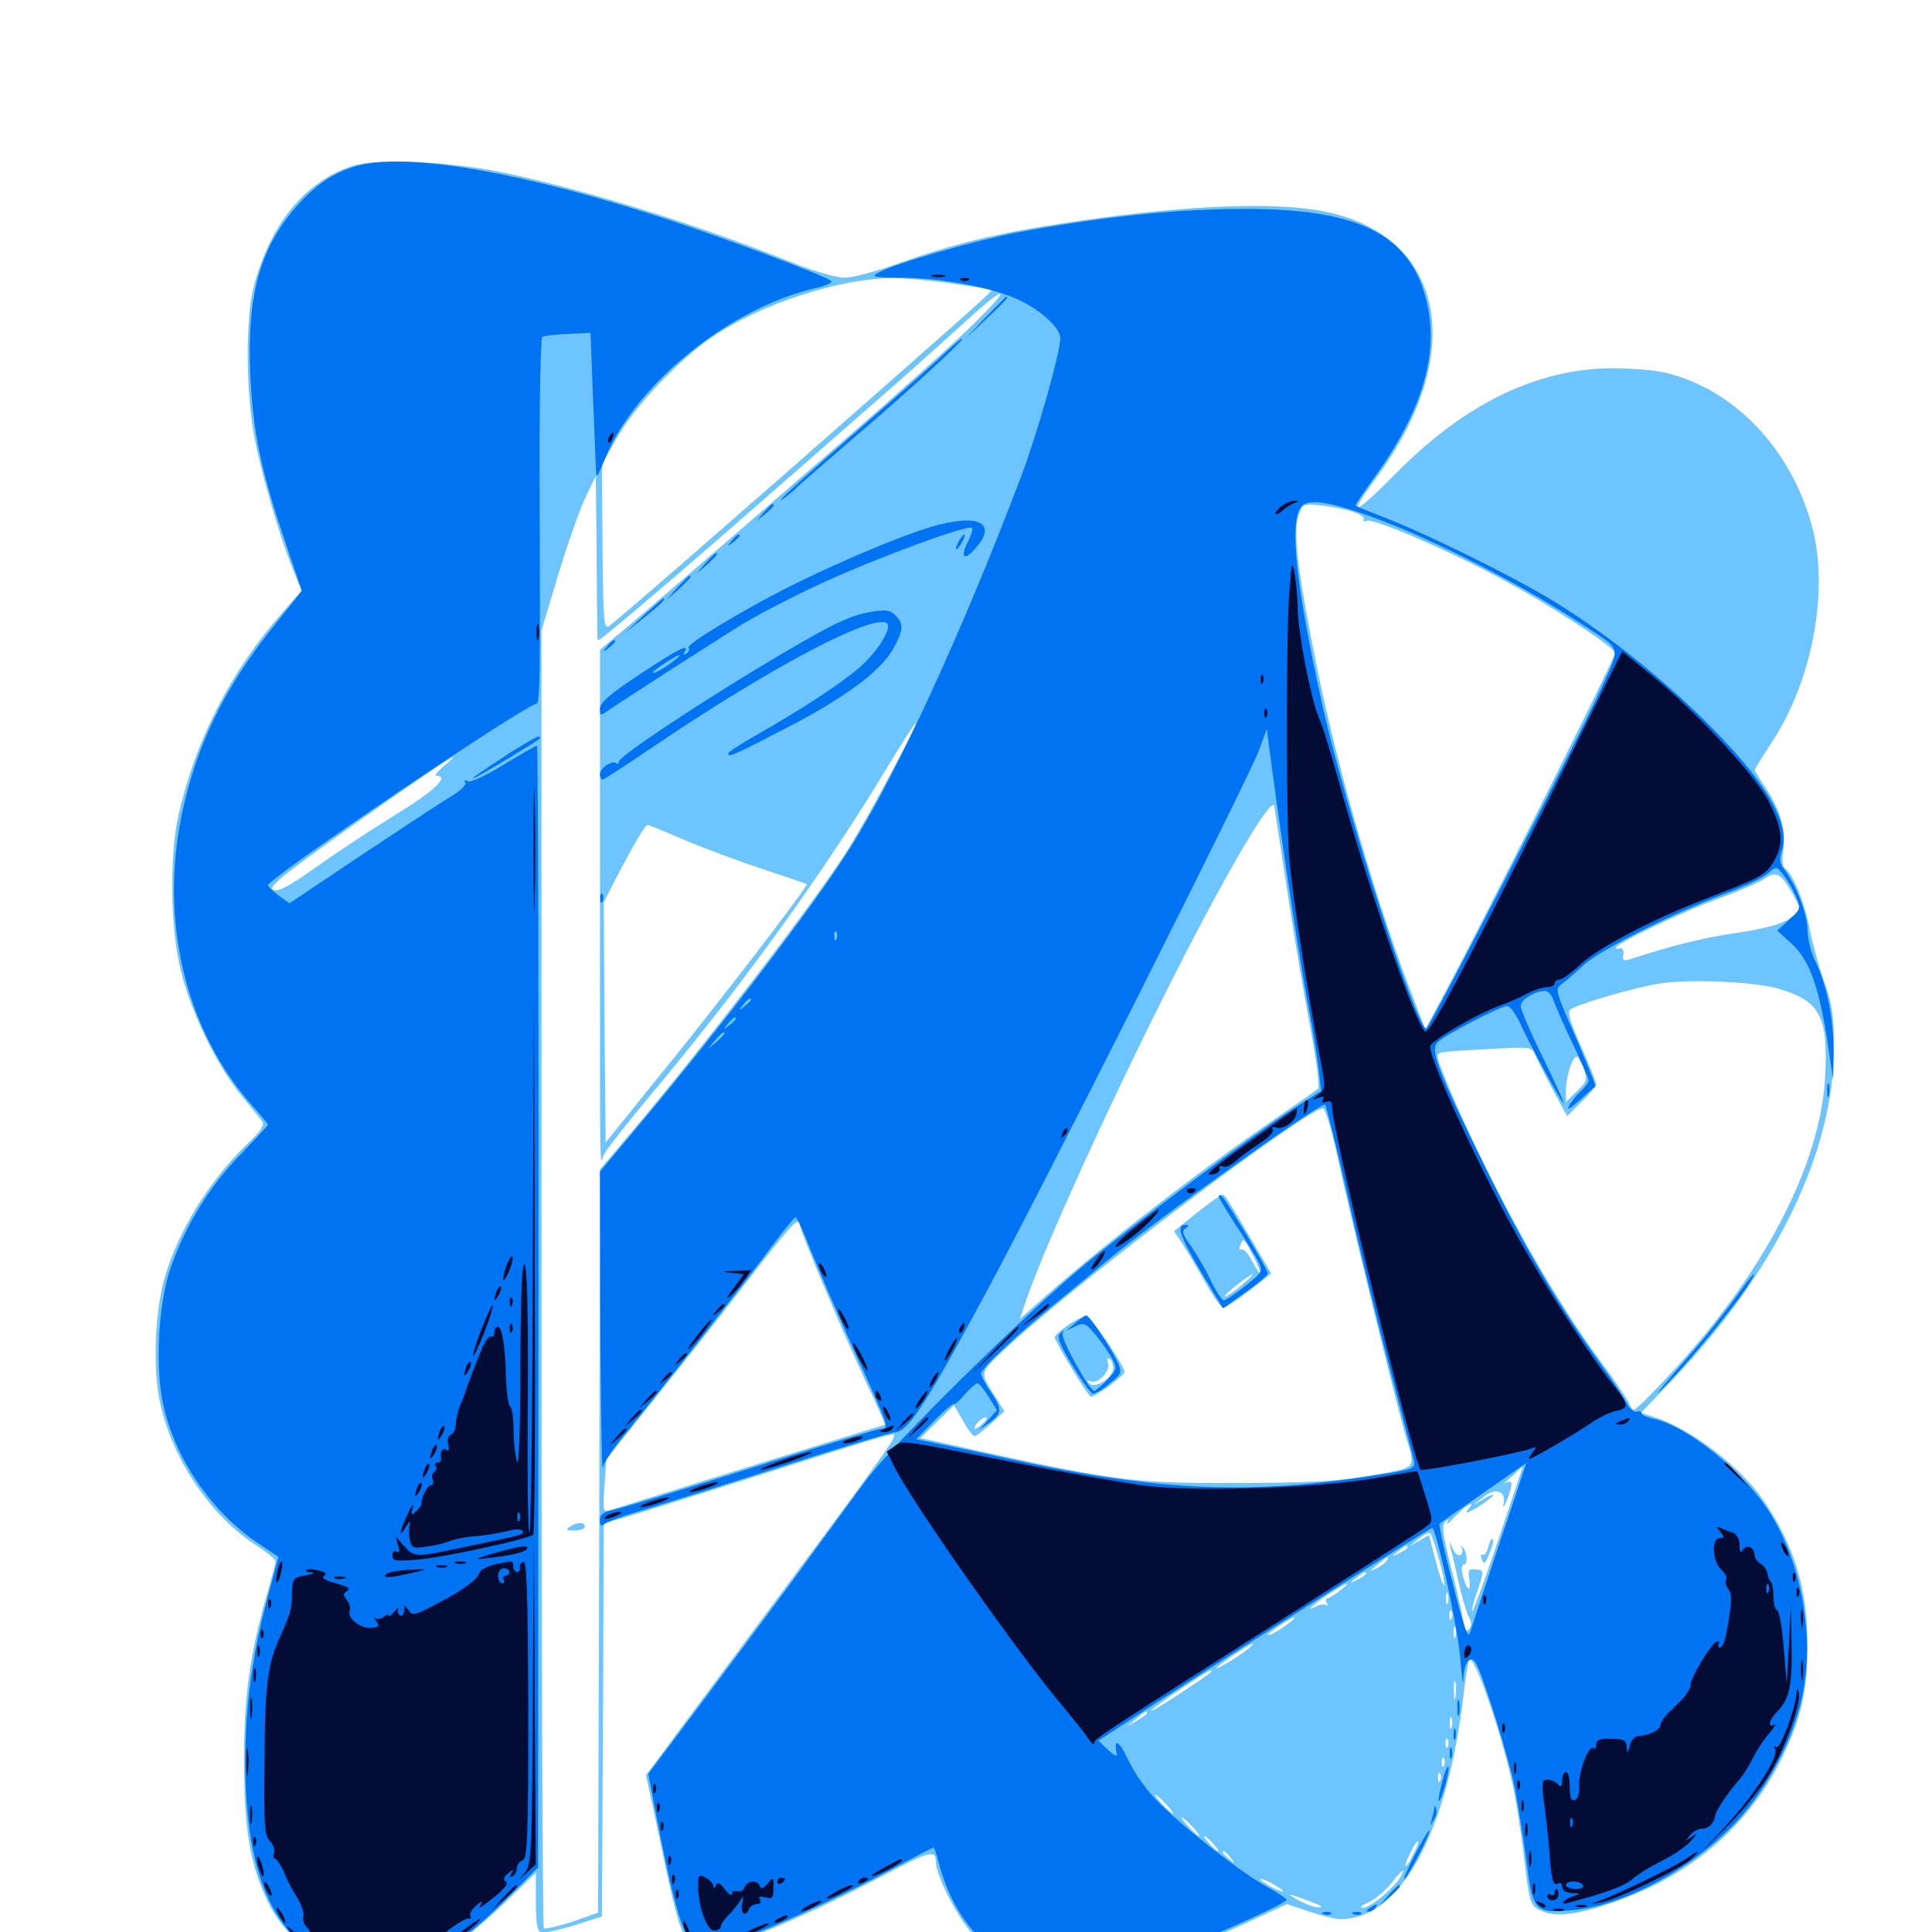 <svg xmlns="http://www.w3.org/2000/svg" viewBox="0 -1000 1000 1000">
	<path fill="#6dc4ff" d="M182.227 -914.062C158.008 -906.055 140.039 -884.375 131.445 -851.953C127.148 -835.938 127.148 -799.023 131.445 -775C134.766 -756.445 144.727 -722.07 151.953 -704.492L156.055 -694.336L146.289 -683.008C119.336 -652.539 101.172 -616.797 92.383 -578.125C87.695 -557.031 88.086 -519.727 93.555 -497.852C98.633 -476.562 111.914 -449.219 124.414 -433.594C129.688 -427.344 134.57 -420.898 135.742 -419.531C137.109 -417.773 134.961 -414.453 127.734 -407.617C108.008 -388.672 91.602 -361.719 84.961 -337.695C80.078 -319.531 79.102 -291.602 82.812 -274.219C89.062 -244.922 108.984 -215.234 132.812 -200C138.281 -196.484 142.578 -192.969 142.578 -191.797C142.578 -190.82 140.43 -182.422 137.695 -173.047C129.102 -142.383 126.172 -121.484 126.367 -86.719C126.367 -52.539 129.688 -33.984 138.867 -15.234C144.922 -2.734 157.227 10.156 168.555 15.82C197.266 29.883 223.438 21.094 260.742 -14.648L277.344 -30.664V-15.625C277.344 -5.469 278.125 -0.391 279.883 0.195C281.055 0.781 288.867 -0.977 296.875 -3.32L311.523 -8.008L312.109 -109.766L312.5 -211.523L322.852 -214.453C328.32 -216.016 355.469 -224.609 382.812 -233.203C451.758 -255.273 461.719 -258.203 462.695 -257.422C464.258 -256.055 454.688 -242.969 376.758 -138.281L334.375 -81.25L335.938 -73.828C336.914 -69.531 340.43 -53.125 343.75 -37.109C350.586 -4.297 354.297 6.25 359.375 8.984C366.602 12.891 410.156 -4.297 457.227 -29.297C480.078 -41.406 484.375 -42.773 484.375 -36.914C484.375 -29.102 495.508 -7.422 504.297 2.148C520.312 19.727 540.234 26.562 564.453 22.852C584.375 19.727 612.5 10.156 641.211 -2.93L666.211 -14.453L677.734 -10.547C684.18 -8.398 691.406 -6.641 693.75 -6.641C725 -6.641 749.414 -51.758 757.617 -123.633C758.594 -132.422 759.961 -140.234 760.547 -140.82C763.477 -143.75 779.297 -96.289 783.984 -71.094C785.742 -61.914 787.891 -46.68 789.062 -36.914C791.797 -14.062 791.992 -13.281 798.828 -10.547C806.445 -7.422 818.75 -9.375 838.477 -16.602C877.148 -30.664 906.445 -56.641 923.047 -91.602C932.422 -111.133 935.547 -125.586 935.547 -148.242C935.547 -178.125 928.711 -200.195 912.5 -223.828C900.781 -240.82 875.586 -260.156 856.641 -266.406L849.414 -268.75L865.82 -285.938C919.141 -341.992 949.219 -403.906 949.219 -457.617C949.219 -474.805 948.242 -480.664 944.141 -491.992C941.406 -499.609 938.086 -511.914 936.523 -519.727C933.984 -533.398 927.734 -548.047 923.828 -550.586C922.461 -551.367 922.266 -555.078 923.047 -560.352C924.414 -570.508 921.68 -580.469 913.867 -592.188C910.742 -596.875 908.203 -600.977 908.203 -601.367C908.203 -601.758 912.5 -608.789 917.578 -616.602C937.5 -647.07 946.289 -691.992 938.672 -724.414C928.711 -766.016 898.242 -798.828 861.328 -807.227C856.445 -808.398 844.531 -809.375 834.961 -809.375C796.289 -809.375 758.984 -791.602 723.438 -755.859C699.805 -732.031 696.68 -731.445 713.086 -753.711C760.938 -819.336 746.875 -880.664 681.641 -891.211C654.492 -895.703 606.641 -893.164 549.805 -884.375C515.039 -879.102 492.969 -873.633 463.867 -863.281C453.125 -859.375 441.016 -856.25 437.109 -856.25C433.008 -856.25 420.703 -859.766 409.766 -864.258C360.742 -883.789 306.836 -900.586 263.086 -910.156C234.18 -916.406 195.117 -918.359 182.227 -914.062ZM492.188 -853.32C502.344 -851.758 511.719 -850.391 512.695 -850.391C514.844 -850.195 514.648 -850.195 459.57 -801.562C386.719 -737.305 317.969 -677.539 315.234 -675.977C312.305 -674.414 312.109 -677.734 311.719 -736.133L311.523 -759.57L319.141 -773.047C328.516 -789.844 351.953 -814.453 369.531 -826.172C394.727 -842.969 434.57 -855.859 461.914 -856.055C468.359 -856.055 482.031 -854.883 492.188 -853.32ZM501.172 -829.688C490.43 -819.336 463.281 -795.117 440.82 -775.586C388.477 -730.273 325.195 -675.586 316.797 -668.945L310.547 -663.672V-532.812C310.547 -384.375 310.352 -397.07 312.5 -402.148C313.281 -404.297 324.414 -418.359 336.914 -433.398C384.375 -490.039 427.148 -549.414 460.352 -604.688C467.383 -616.211 473.438 -625.781 474.023 -625.781C475.391 -625.781 450 -578.125 439.258 -560.938C423.633 -535.742 363.867 -457.617 324.414 -411.133L310.547 -394.727L310.156 -202.344L309.57 -9.961L296.094 -5.273C288.672 -2.93 282.031 -1.367 281.445 -1.953C280.859 -2.539 280.273 -153.906 280.273 -338.281V-673.633L288.477 -700.977C292.969 -716.016 299.219 -733.984 302.344 -741.016L308.398 -753.711L308.789 -713.672C308.984 -691.602 309.18 -672.461 309.18 -671.289C308.984 -669.922 309.375 -668.75 309.961 -668.75C310.547 -668.75 321.68 -677.93 334.961 -689.258C356.25 -707.227 381.055 -728.906 464.648 -802.148C475.781 -811.914 491.797 -826.367 500.391 -834.18C523.242 -855.078 523.828 -851.367 501.172 -829.688ZM700.781 -734.961C704.297 -733.789 706.445 -732.031 705.859 -731.055C705.273 -730.078 706.055 -729.883 707.617 -730.469C711.133 -731.641 746.875 -716.406 773.438 -702.344C801.172 -687.695 835.938 -665.039 835.938 -661.914C835.938 -659.18 766.211 -520.117 747.656 -485.742L737.695 -467.188L732.227 -481.641C713.281 -529.688 692.773 -600 681.836 -653.711C671.875 -702.344 669.141 -724.609 672.07 -733.203C674.414 -739.453 674.414 -739.453 684.57 -738.281C690.039 -737.695 697.461 -736.133 700.781 -734.961ZM229.492 -603.32C226.367 -600.586 224.609 -598.438 225.977 -598.438C233.008 -598.438 224.609 -590.43 205.078 -578.516C192.773 -570.898 174.219 -558.789 163.672 -551.172C149.219 -541.016 143.75 -538.086 141.406 -539.453C138.867 -540.82 145.312 -546.094 171.094 -564.648C223.242 -601.758 245.703 -616.602 229.492 -603.32ZM666.016 -540.82C669.141 -519.336 674.609 -487.305 677.93 -469.727C681.25 -452.148 683.203 -437.305 682.227 -436.523C681.445 -435.742 671.875 -429.102 661.133 -421.68C623.633 -396.094 572.266 -356.641 542.969 -330.664L527.93 -317.383L530.664 -325.586C540.43 -354.688 576.367 -433.203 608.203 -495.898C635.742 -550.195 658.398 -588.477 659.57 -582.812C659.766 -581.25 662.695 -562.305 666.016 -540.82ZM354.297 -565.234C364.453 -560.938 382.617 -554.102 394.727 -550.195C407.031 -546.094 417.383 -542.578 417.578 -542.383C418.75 -541.797 370.703 -479.102 340.82 -442.578L313.477 -408.594L312.891 -470.898L312.5 -533.008L319.531 -546.68C327.93 -562.891 333.984 -573.047 335.156 -573.047C335.742 -573.047 344.336 -569.531 354.297 -565.234ZM926.758 -539.258C929.492 -534.57 931.641 -530.273 931.641 -529.492C931.641 -528.906 929.102 -526.562 925.977 -524.414C922.266 -521.68 913.477 -519.336 899.219 -517.188C881.445 -514.648 865.234 -510.547 843.164 -503.32C840.43 -502.539 839.648 -503.125 840.234 -505.859C840.625 -508.008 839.844 -509.375 838.477 -509.18C826.953 -506.836 862.695 -524.805 889.648 -534.961C900.391 -538.867 910.742 -543.359 912.891 -544.922C919.141 -549.219 921.289 -548.242 926.758 -539.258ZM921.094 -488.086C941.992 -481.836 946.289 -473.828 944.727 -443.359C942.578 -397.07 912.5 -339.844 863.281 -287.5C854.492 -277.93 846.68 -270.312 845.703 -270.312C844.922 -270.312 843.75 -271.875 843.164 -273.828C842.383 -275.586 835.938 -285.352 828.516 -295.312C803.516 -329.102 774.023 -381.836 753.125 -429.688C748.242 -441.016 744.141 -451.172 744.141 -452.734C744.141 -455.664 743.164 -455.469 770.898 -457.031C791.211 -458.203 792.969 -458.008 794.336 -454.688C795.117 -452.539 799.219 -444.531 803.32 -436.719L811.133 -422.266L818.555 -429.688C822.852 -433.789 826.172 -437.891 826.172 -438.867C826.172 -439.844 822.656 -448.633 818.359 -458.398C812.305 -471.875 811.133 -476.367 812.891 -477.539C818.164 -480.859 847.656 -489.258 859.57 -491.016C876.367 -493.359 908.789 -491.797 921.094 -488.086ZM819.922 -446.289C821.68 -441.211 821.289 -440.039 816.211 -435.156L810.547 -429.688V-435.742C810.547 -443.164 814.258 -454.297 816.406 -452.93C817.188 -452.344 818.945 -449.414 819.922 -446.289ZM692.188 -401.758C698.633 -371.875 720.508 -282.031 727.148 -258.203C732.812 -238.477 735.156 -240.82 706.055 -235.742C691.406 -233.203 674.805 -232.422 638.672 -232.422C584.375 -232.227 576.367 -233.398 482.812 -254.297L476.367 -255.664L485.156 -264.258L493.75 -272.656L498.438 -264.648C500.781 -260.352 503.516 -256.641 504.492 -256.641C505.273 -256.641 508.984 -259.57 512.891 -263.086L519.922 -269.531L513.867 -279.102C507.031 -290.039 506.641 -289.258 523.438 -304.688C559.766 -338.086 676.172 -425.977 684.766 -426.367C685.742 -426.562 689.258 -415.43 692.188 -401.758ZM414.062 -365.82C414.062 -362.891 436.133 -310.547 448.828 -283.398C454.297 -271.875 458.398 -262.5 458.008 -262.5C457.617 -262.5 426.172 -252.734 388.281 -241.016C350.391 -229.102 317.578 -218.945 315.625 -218.359C312.109 -217.188 311.914 -218.164 312.891 -230.859L313.867 -244.727L343.945 -282.422C360.547 -303.125 382.227 -330.859 392.383 -344.141C409.961 -366.602 414.062 -370.898 414.062 -365.82ZM508.984 -263.477C507.422 -261.914 505.469 -260.547 504.688 -260.547C504.102 -260.547 504.492 -261.914 505.859 -263.477C507.227 -265.039 509.18 -266.406 510.156 -266.406C511.133 -266.406 510.742 -265.039 508.984 -263.477ZM775.586 -203.125C768.555 -182.227 762.305 -165.43 761.914 -165.82C761.523 -166.211 762.695 -170.703 764.453 -175.781C768.359 -187.5 768.359 -187.305 763.477 -187.695C760.156 -188.086 759.766 -187.109 760.547 -182.031C761.719 -175 758.789 -177.148 757.031 -184.961C756.25 -188.086 756.641 -190.234 757.812 -190.234C759.961 -190.234 759.375 -197.266 756.836 -199.414C756.055 -200.391 755.859 -200 756.641 -198.633C757.227 -197.461 757.031 -195.898 755.859 -195.117C754.688 -194.531 752.93 -195.898 751.953 -198.438C750 -202.93 750 -202.93 750.977 -198.047C751.758 -195.312 753.516 -187.5 755.078 -180.469C756.641 -173.438 758.984 -165.82 760.156 -163.281C761.914 -159.961 761.914 -158.398 760.156 -156.641C758.398 -154.883 757.812 -155.273 757.812 -158.203C757.812 -160.156 755.078 -172.656 751.758 -185.938C746.68 -205.469 746.094 -210.547 748.047 -212.305C750 -214.258 750.195 -214.062 749.023 -211.719C748.047 -210.156 750 -211.719 753.32 -215.234C759.375 -221.484 764.453 -224.023 759.57 -218.359C758.008 -216.406 759.57 -216.797 764.258 -219.531C768.164 -221.875 772.07 -224.805 772.656 -225.781C773.438 -226.953 771.484 -226.172 768.359 -224.414L762.695 -221.094L767.383 -224.805C773.828 -230.273 779.492 -228.516 778.32 -221.68C777.734 -218.75 778.516 -219.727 780.273 -224.219C783.398 -232.422 783.008 -234.766 778.711 -232.031C777.344 -231.055 778.906 -232.617 782.227 -235.547C785.352 -238.477 788.086 -241.016 788.281 -241.016C788.281 -241.016 782.617 -224.023 775.586 -203.125ZM744.922 -192.578C746.875 -185.742 748.047 -179.688 747.461 -179.297C747.07 -178.711 745.117 -184.57 743.164 -191.992L739.648 -205.469L734.57 -202.539L729.492 -199.609L734.375 -203.516C737.109 -205.859 739.844 -207.031 740.43 -206.25C741.016 -205.469 743.164 -199.219 744.922 -192.578ZM728.516 -199.023C728.516 -198.633 726.562 -197.266 724.219 -196.094C719.922 -193.945 719.922 -194.141 723.438 -196.875C727.539 -200.195 728.516 -200.586 728.516 -199.023ZM717.773 -192.188C717.188 -191.211 714.648 -189.258 712.305 -188.086C708.594 -186.328 708.594 -186.523 712.891 -190.039C718.359 -194.531 719.531 -195.117 717.773 -192.188ZM204.102 -188.672C203.516 -188.086 201.953 -188.672 200.586 -190.039C198.828 -191.992 199.023 -192.188 201.758 -191.016C203.711 -190.43 204.688 -189.258 204.102 -188.672ZM707.031 -185.352C707.031 -184.961 705.078 -183.594 702.734 -182.422C698.438 -180.273 698.438 -180.469 701.953 -183.203C706.055 -186.523 707.031 -186.914 707.031 -185.352ZM693.359 -176.562C690.625 -174.414 687.695 -172.656 686.914 -172.656C685.938 -172.656 685.938 -171.484 686.719 -170.312C687.5 -168.945 687.5 -168.359 686.523 -169.141C685.742 -169.922 683.203 -169.531 680.859 -168.359C675.195 -165.43 679.102 -169.141 688.477 -175.391C697.461 -181.25 700.391 -182.031 693.359 -176.562ZM749.414 -170.312C748.828 -168.945 748.438 -169.922 748.438 -172.656C748.438 -175.391 748.828 -176.367 749.414 -175.195C749.805 -173.828 749.805 -171.484 749.414 -170.312ZM751.367 -162.5C750.781 -160.938 750.195 -161.523 750.195 -163.672C750 -165.82 750.586 -166.992 751.172 -166.211C751.758 -165.625 751.953 -163.867 751.367 -162.5ZM666.992 -159.766C661.914 -155.859 656.25 -152.734 656.25 -153.906C656.25 -154.883 668.555 -162.891 669.922 -162.891C670.508 -162.695 669.141 -161.328 666.992 -159.766ZM753.32 -152.734C752.734 -151.367 752.344 -152.344 752.344 -155.078C752.344 -157.812 752.734 -158.789 753.32 -157.617C753.711 -156.25 753.711 -153.906 753.32 -152.734ZM644.727 -145.508C638.672 -141.016 627.148 -134.375 629.883 -136.914C632.422 -139.648 647.07 -149.219 648.438 -149.219C649.023 -149.219 647.266 -147.461 644.727 -145.508ZM626.953 -134.766C626.953 -134.18 612.109 -124.023 600.586 -116.992C589.844 -110.352 598.438 -117.383 612.305 -126.562C625.977 -135.547 626.953 -136.133 626.953 -134.766ZM753.32 -121.484C752.93 -118.945 752.539 -120.508 752.539 -124.805C752.344 -129.102 752.734 -131.055 753.32 -129.297C753.711 -127.344 753.711 -123.828 753.32 -121.484ZM593.75 -113.281C593.75 -112.891 591.406 -111.133 588.477 -109.375L583.008 -106.055L587.695 -109.961C592.188 -114.062 593.75 -114.844 593.75 -113.281ZM751.367 -105.859C750.781 -104.492 750.391 -105.469 750.391 -108.203C750.391 -110.938 750.781 -111.914 751.367 -110.742C751.758 -109.375 751.758 -107.031 751.367 -105.859ZM749.414 -96.094C748.828 -94.531 748.242 -95.117 748.242 -97.266C748.047 -99.414 748.633 -100.586 749.219 -99.805C749.805 -99.219 750 -97.461 749.414 -96.094ZM747.461 -86.328C746.875 -84.766 746.289 -85.352 746.289 -87.5C746.094 -89.648 746.68 -90.82 747.266 -90.039C747.852 -89.453 748.047 -87.695 747.461 -86.328ZM745.508 -78.516C744.922 -76.953 744.336 -77.539 744.336 -79.688C744.141 -81.836 744.727 -83.008 745.312 -82.227C745.898 -81.641 746.094 -79.883 745.508 -78.516ZM603.516 -66.211C606.055 -63.477 607.617 -61.328 607.031 -61.328C606.641 -61.328 604.102 -63.477 601.562 -66.211C599.023 -68.945 597.461 -71.094 598.047 -71.094C598.438 -71.094 600.977 -68.945 603.516 -66.211ZM617.188 -54.492C619.727 -51.758 621.289 -49.609 620.703 -49.609C620.312 -49.609 617.773 -51.758 615.234 -54.492C612.695 -57.227 611.133 -59.375 611.719 -59.375C612.109 -59.375 614.648 -57.227 617.188 -54.492ZM627.93 -45.703C629.883 -43.555 631.055 -41.797 630.469 -41.797C629.883 -41.797 627.93 -43.555 625.977 -45.703C624.023 -47.852 622.852 -49.609 623.438 -49.609C624.023 -49.609 625.977 -47.852 627.93 -45.703ZM731.445 -40.039C727.344 -31.641 725.781 -32.422 729.883 -40.82C731.641 -44.531 733.398 -47.266 733.984 -46.875C734.375 -46.484 733.203 -43.359 731.445 -40.039ZM636.914 -38.477C639.453 -35.352 639.258 -35.156 636.328 -37.695C633.008 -40.234 632.031 -41.797 633.594 -41.797C633.984 -41.797 635.547 -40.234 636.914 -38.477ZM724.805 -28.32C721.68 -22.852 709.18 -12.5 705.469 -12.5C703.516 -12.695 704.688 -13.867 708.203 -15.234C711.523 -16.797 716.797 -21.094 719.922 -25C726.172 -32.812 727.734 -33.789 724.805 -28.32ZM664.062 -21.094C664.062 -20.703 661.523 -21.484 658.203 -23.242C655.078 -25 652.344 -26.758 652.344 -27.344C652.344 -27.734 655.078 -26.953 658.203 -25.195C661.523 -23.438 664.062 -21.68 664.062 -21.094ZM679.688 -15.234C683.984 -13.672 684.961 -12.695 682.617 -12.695C680.469 -12.695 675.586 -14.453 671.875 -16.602C665.039 -20.508 666.406 -20.312 679.688 -15.234ZM698.828 -11.133C700.586 -11.719 698.633 -12.109 694.336 -11.914C690.039 -11.914 688.477 -11.523 691.016 -11.133C693.359 -10.742 696.875 -10.742 698.828 -11.133ZM294.922 -209.766C292.578 -208.203 293.164 -207.812 297.461 -207.812C300.391 -207.812 302.734 -208.789 302.734 -209.766C302.734 -212.305 298.828 -212.305 294.922 -209.766ZM619.531 -372.266L607.617 -362.695L611.523 -357.031C613.672 -353.906 618.945 -344.922 623.242 -337.305C627.734 -329.492 632.031 -323.047 633.203 -323.047C634.18 -323.047 640.234 -326.953 646.484 -331.836L658.008 -340.82L648.047 -357.812C634.18 -381.25 633.984 -381.641 632.617 -381.641C631.836 -381.641 625.977 -377.344 619.531 -372.266ZM648.438 -350.391C650.586 -346.289 652.344 -341.992 652.344 -341.211C652.148 -340.43 650.391 -342.969 648.242 -347.07C646.094 -351.172 643.555 -353.906 642.578 -353.32C641.406 -352.734 641.211 -353.516 641.797 -355.078C643.555 -359.57 643.945 -359.18 648.438 -350.391ZM642.578 -334.766C638.867 -331.445 635.156 -328.906 633.984 -328.906C632.227 -328.906 646.484 -340.234 648.438 -340.43C649.023 -340.43 646.289 -337.891 642.578 -334.766ZM552.734 -314.062C549.023 -311.523 545.898 -308.594 545.898 -307.812C545.898 -306.055 562.5 -278.32 564.453 -277.148C565.82 -276.172 582.031 -287.891 582.031 -289.844C582.031 -293.164 564.844 -318.164 562.5 -318.555C560.938 -318.75 556.445 -316.797 552.734 -314.062ZM576.172 -291.992C576.172 -286.914 566.797 -280.859 563.672 -283.984C562.109 -285.547 562.305 -285.938 564.648 -284.961C568.555 -283.594 575 -290.625 573.438 -294.727C572.852 -296.484 573.047 -297.266 574.219 -296.68C575.391 -296.094 576.172 -293.945 576.172 -291.992ZM770.312 -199.219C769.727 -196.484 768.359 -194.727 767.383 -195.312C766.406 -195.898 766.211 -194.727 766.992 -192.773C768.164 -190.039 768.75 -190.625 770.898 -195.898C772.461 -199.414 773.242 -202.93 772.656 -203.32C772.07 -203.906 771.094 -202.148 770.312 -199.219Z"/>
	<path fill="#0073f3" d="M186.914 -914.648C174.609 -911.719 165.039 -905.859 154.883 -894.727C134.961 -872.852 127.93 -848.633 129.492 -807.422C130.859 -776.953 134.766 -757.422 147.461 -720.117L156.25 -694.141L142.188 -676.562C116.211 -644.336 101.367 -613.867 93.945 -577.539C82.617 -522.656 96.484 -466.211 130.078 -428.32C134.766 -423.047 138.672 -418.359 138.672 -417.773C138.672 -417.383 132.227 -410.547 124.609 -402.539C108.789 -386.523 96.094 -365.82 88.477 -344.141C81.836 -325.391 80.078 -291.602 84.766 -271.875C91.211 -243.945 110.156 -216.797 133.984 -200.977L144.141 -194.141L138.477 -173.047C130.664 -144.141 126.953 -116.797 126.953 -88.477C126.953 -34.766 139.062 -2.93 165.039 12.695C174.414 18.359 178.32 19.531 191.406 20.312C204.883 21.094 208.008 20.508 217.969 16.016C232.617 9.375 245.312 -0.391 263.867 -18.75L278.516 -33.398L278.711 -323.828C278.906 -483.398 278.516 -614.062 277.93 -614.062C277.344 -614.062 269.531 -609.57 260.547 -604.102C250.977 -598.242 243.359 -594.727 241.992 -595.703C240.625 -596.484 240.039 -596.289 240.82 -594.922C241.602 -593.945 238.477 -590.82 233.984 -588.086C229.297 -585.352 208.594 -571.68 187.695 -557.812L149.805 -532.422L144.141 -536.523C141.211 -538.672 138.672 -541.211 138.672 -541.797C138.672 -545.312 272.266 -635.547 277.344 -635.547C279.492 -635.547 279.688 -643.75 279.297 -751.172C279.102 -791.602 279.883 -825 280.664 -825.586C281.641 -826.172 287.5 -826.953 293.945 -827.148L305.664 -827.734L306.836 -796.484C307.617 -779.492 308.203 -762.305 308.398 -758.594C308.594 -751.758 308.789 -751.953 313.281 -762.891C329.102 -801.367 377.539 -840.43 421.68 -850.781C427.148 -851.953 431.055 -853.711 430.273 -854.492C427.344 -857.227 373.633 -877.344 343.359 -887.109C271.289 -910.547 212.891 -920.703 186.914 -914.648ZM205.664 -188.281L213.281 -189.258L206.055 -191.406C200.195 -193.164 198.633 -193.164 197.852 -190.82C196.484 -187.109 197.07 -186.914 205.664 -188.281ZM619.141 -891.211C590.625 -889.844 557.617 -885.547 525.586 -879.492C503.711 -875.195 463.477 -863.672 455.273 -859.18C450.586 -856.641 451.367 -856.445 465.82 -856.25C484.961 -856.25 508.984 -852.148 523.828 -846.289C536.133 -841.602 548.828 -830.859 548.828 -825C548.828 -817.578 536.914 -775.586 528.516 -753.32C498.633 -674.414 464.258 -599.414 440.039 -561.133C421.875 -532.031 372.266 -467.188 329.688 -416.406L310.547 -393.555L310.742 -314.844C310.938 -271.484 311.523 -237.891 311.914 -240.234C312.305 -242.383 316.797 -249.414 322.07 -255.859C341.016 -279.102 390.039 -341.992 400.195 -355.859C405.859 -363.477 411.133 -369.922 411.719 -369.922C412.5 -369.922 416.016 -362.305 419.727 -352.734C423.438 -343.359 433.398 -320.312 441.797 -301.562C460.156 -261.328 460.352 -260.547 456.445 -260.547C454.883 -260.547 424.219 -251.367 388.477 -240.039C352.539 -228.711 320.312 -218.945 316.992 -218.359C312.305 -217.383 310.547 -216.016 310.547 -213.281C310.547 -210.352 311.133 -209.766 313.086 -211.328C314.258 -212.305 322.07 -215.234 330.078 -217.578C338.086 -219.922 370.703 -230.078 402.344 -240.234C433.984 -250.391 461.328 -258.594 462.891 -258.594C469.727 -258.594 478.516 -271.875 509.766 -329.883C537.695 -381.25 646.484 -597.656 651.758 -611.914L655.664 -622.656L658.008 -605.078C664.453 -557.227 672.656 -503.125 677.148 -479.297C679.883 -464.844 682.422 -449.023 682.812 -444.141L683.789 -435.352L668.555 -425.586C649.219 -413.086 588.867 -367.969 561.328 -345.312C530.273 -319.727 461.914 -252.344 448.242 -233.789C441.797 -225 425.977 -203.516 413.281 -185.938C400.391 -168.359 377.539 -137.891 362.695 -117.969L335.547 -81.836L339.844 -59.375C350.586 -4.688 355.469 8.984 364.062 8.984C374.414 8.984 418.555 -9.766 459.57 -31.445C472.266 -38.281 482.812 -43.75 483.203 -43.75C483.594 -43.75 484.961 -39.648 486.328 -34.375C494.922 -2.539 517.188 18.75 545.117 21.875C565.43 24.219 600.195 14.453 644.922 -5.859C656.641 -11.133 666.016 -16.016 666.016 -16.602C666.016 -17.188 661.719 -20.117 656.445 -23.047C643.945 -29.688 614.648 -52.344 600.781 -66.016C593.945 -72.656 587.695 -81.25 583.984 -89.062C579.102 -99.414 576.172 -100.781 578.125 -91.602C578.32 -90.625 576.172 -91.797 573.438 -94.336L568.555 -99.023L585.547 -110.156C614.258 -129.297 741.016 -209.766 741.406 -209.18C743.945 -206.641 754.883 -155.859 755.859 -141.406C756.641 -131.25 757.422 -126.562 757.422 -131.055C757.812 -139.648 760.938 -143.75 763.867 -139.258C767.383 -133.789 781.25 -89.258 784.18 -74.023C785.742 -65.43 788.477 -48.828 790.039 -36.914C793.359 -10.938 794.336 -9.766 812.5 -11.133C839.844 -13.086 875.781 -32.422 899.414 -57.812C914.844 -74.609 928.32 -100.195 932.812 -121.875C939.258 -152.148 932.812 -189.453 916.797 -215.82C903.906 -237.305 873.242 -262.109 855.859 -265.625C852.539 -266.406 849.609 -267.578 849.609 -268.555C849.609 -269.531 848.438 -269.727 847.266 -269.336C845.898 -268.75 843.359 -270.898 841.797 -274.023C840.234 -277.148 833.984 -286.328 828.125 -294.531C807.031 -323.828 790.43 -351.953 769.531 -394.336C744.141 -445.898 740.039 -456.445 744.141 -460.547C747.852 -464.258 776.758 -479.297 780.078 -479.297C781.641 -479.297 784.57 -475.195 786.914 -470.117C792.188 -458.594 807.031 -431.445 809.18 -429.102C810.156 -428.32 805.469 -438.477 799.023 -451.758C792.383 -465.039 787.109 -477.344 787.109 -479.297C787.109 -482.617 794.531 -487.109 799.805 -487.109C801.172 -487.109 803.125 -485.156 803.906 -482.812C804.688 -480.273 808.984 -470.312 813.672 -460.547C818.359 -450.781 822.266 -441.797 822.266 -440.82C822.266 -439.844 820.508 -437.305 818.164 -435.156C816.016 -433.203 813.086 -429.688 812.109 -427.539C810.742 -425 812.695 -426.172 817.578 -430.469C821.68 -434.18 825.391 -437.5 825.781 -437.695C826.172 -437.695 821.484 -449.219 815.625 -463.086C804.688 -487.891 804.688 -488.086 808.789 -491.016C810.938 -492.578 815.625 -496.68 819.336 -500.195C827.344 -507.812 865.039 -526.953 891.602 -536.914C902.344 -540.82 913.086 -545.898 915.234 -548.047C919.531 -551.758 919.531 -551.758 923.242 -546.875C925.391 -544.141 928.32 -539.062 929.688 -535.742C932.227 -529.883 932.031 -529.297 926.172 -524.023L919.922 -518.359L927.539 -511.328C937.109 -502.734 942.383 -486.914 947.07 -452.93L948.828 -441.211L949.023 -455.859C949.219 -472.266 945.312 -491.211 939.453 -502.734C937.305 -507.031 935.547 -514.258 935.547 -518.75C935.547 -526.758 929.492 -542.383 923.242 -550.391C921.094 -553.32 920.898 -555.664 922.266 -559.57C927.148 -573.828 913.477 -596.484 881.25 -628.125C856.836 -651.953 828.906 -673.828 802.539 -689.844C781.25 -702.539 739.648 -723.047 718.75 -731.25C709.57 -734.961 701.953 -737.891 701.562 -738.281C701.172 -738.477 706.055 -745.508 712.109 -753.906C737.5 -789.648 745.703 -819.727 737.305 -848.047C726.758 -883.398 694.922 -894.922 619.141 -891.211ZM704.102 -734.57C734.57 -724.414 781.836 -700.781 816.602 -678.32C840.234 -662.891 838.867 -666.406 829.102 -644.336C819.922 -623.438 739.648 -467.578 738.281 -467.578C733.008 -467.578 696.484 -581.445 684.766 -633.594C670.508 -697.852 667.188 -729.883 673.633 -737.891C676.758 -741.602 686.328 -740.625 704.102 -734.57ZM436.914 -533.594C437.5 -534.961 437.305 -536.719 436.719 -537.305C436.133 -538.086 435.547 -536.914 435.742 -534.766C435.742 -532.617 436.328 -532.031 436.914 -533.594ZM433.008 -514.062C432.422 -512.5 431.836 -513.086 431.836 -515.234C431.641 -517.383 432.227 -518.555 432.812 -517.773C433.398 -517.188 433.594 -515.43 433.008 -514.062ZM388.672 -482.422C388.672 -482.031 387.109 -480.469 385.352 -479.102C382.227 -476.562 382.031 -476.758 384.57 -479.883C387.109 -483.008 388.672 -483.984 388.672 -482.422ZM380.859 -472.656C380.859 -472.266 379.297 -470.703 377.539 -469.336C374.414 -466.797 374.219 -466.992 376.758 -470.117C379.297 -473.242 380.859 -474.219 380.859 -472.656ZM375 -465.039C375 -464.648 373.047 -462.695 370.703 -460.547L366.211 -456.836L369.922 -461.328C373.438 -465.43 375 -466.602 375 -465.039ZM697.266 -382.227C702.93 -356.641 712.891 -316.016 719.336 -291.797C725.586 -267.578 731.445 -246.094 731.836 -243.75C732.617 -239.844 731.445 -239.453 711.523 -236.328C645.117 -225.977 596.875 -228.32 518.555 -245.703C506.641 -248.242 491.992 -251.562 485.547 -252.734L474.219 -255.078L483.594 -264.648C488.672 -269.922 493.359 -273.828 493.75 -273.242C494.141 -272.852 496.68 -275 499.414 -278.32C502.148 -281.445 505.078 -283.984 505.859 -283.984C506.836 -283.984 509.375 -280.859 511.719 -276.953L516.016 -270.117L511.523 -265.039L506.836 -259.961L512.109 -263.672C518.75 -268.359 518.75 -270.703 512.695 -279.688C509.961 -283.594 507.812 -287.891 507.812 -289.062C507.812 -291.602 525.195 -308.008 544.922 -324.219C552.93 -330.859 565.82 -341.406 573.242 -347.656C595.703 -366.602 681.055 -427.734 685.742 -428.32C686.328 -428.516 691.406 -407.617 697.266 -382.227ZM383.398 -345.117C384.57 -345.703 383.594 -346.094 380.859 -346.094C378.125 -346.094 377.148 -345.703 378.516 -345.117C379.688 -344.727 382.031 -344.727 383.398 -345.117ZM841.211 -267.188C841.992 -267.773 840.82 -268.359 838.672 -268.164C836.523 -268.164 835.938 -267.578 837.5 -266.992C838.867 -266.406 840.625 -266.602 841.211 -267.188ZM776.172 -201.367C768.555 -178.516 761.719 -157.617 760.938 -155.078C759.961 -151.367 757.812 -157.031 751.953 -180.273C747.656 -196.875 744.531 -210.938 745.117 -211.328C745.703 -211.914 756.055 -219.141 768.164 -227.539C780.078 -235.938 790.039 -242.773 790.039 -242.773C790.039 -242.969 783.984 -224.219 776.172 -201.367ZM630.859 -380.859C630.859 -379.883 634.766 -373.438 639.453 -366.211C644.141 -359.18 649.219 -350.781 650.977 -347.656C653.906 -341.797 653.711 -341.797 644.531 -334.375C639.453 -330.273 634.375 -326.953 633.398 -326.953C632.422 -326.953 629.492 -331.445 626.758 -337.109C624.219 -342.578 619.531 -350.586 616.602 -354.883C612.109 -360.938 611.523 -362.891 613.672 -364.258C615.43 -365.43 615.43 -366.016 613.867 -366.016C607.812 -366.016 610.547 -359.57 630.273 -327.344L633.008 -322.852L644.531 -331.055C650.977 -335.547 656.25 -340.039 656.25 -341.016C656.25 -342.773 635.547 -377.539 632.617 -380.664C631.641 -381.641 630.859 -381.641 630.859 -380.859ZM556.445 -315.039L551.758 -311.133L556.445 -313.477C560.938 -315.625 561.914 -315.234 566.992 -309.18C570.117 -305.469 573.828 -300 575.586 -296.875C578.32 -291.602 578.125 -291.016 573.047 -285.742C570.117 -282.617 566.992 -280.078 566.406 -280.078C563.867 -280.078 548.633 -307.617 550 -309.961C550.977 -311.719 550.781 -311.719 548.828 -309.961C546.875 -308.203 548.047 -304.883 554.883 -293.555C559.57 -285.742 564.453 -279.102 565.43 -278.711C566.602 -278.32 570.508 -280.664 574.219 -283.789C580.469 -288.867 580.859 -289.648 578.516 -294.727C575.195 -302.148 563.867 -319.141 562.305 -319.141C561.523 -319.141 558.984 -317.383 556.445 -315.039ZM509.766 -835.352L499.023 -824.023L510.352 -834.766C520.703 -844.531 522.461 -846.484 520.898 -846.484C520.703 -846.484 515.625 -841.406 509.766 -835.352ZM486.328 -814.648C480.273 -808.984 459.375 -790.625 439.844 -773.633C420.312 -756.641 404.297 -742.188 404.297 -741.406C404.297 -740.82 407.227 -742.969 410.742 -746.094C414.062 -749.414 428.906 -762.109 443.359 -774.609C469.531 -796.875 500 -824.805 498.047 -824.805C497.461 -824.805 492.188 -820.312 486.328 -814.648ZM395.312 -734.766L391.602 -730.273L396.094 -733.984C400.195 -737.5 401.367 -739.062 399.805 -739.062C399.414 -739.062 397.461 -737.109 395.312 -734.766ZM476.562 -725.586C457.812 -719.141 432.031 -708.008 408.008 -696.094C384.18 -683.984 355.273 -666.602 356.445 -664.844C357.031 -663.867 356.445 -662.5 355.273 -661.719C353.711 -660.938 353.516 -661.133 354.297 -662.5C357.227 -667.188 351.562 -664.453 331.445 -651.172C316.016 -641.016 310.547 -636.328 310.547 -633.203C310.547 -629.492 310.742 -629.297 315.039 -632.422C319.531 -635.547 353.906 -657.812 382.031 -675.586C390.82 -681.055 410.547 -691.406 425.977 -698.438C454.492 -711.523 501.172 -728.711 503.125 -726.758C503.711 -726.172 502.734 -723.047 500.977 -719.531C496.68 -711.328 499.219 -709.375 505.078 -716.406C517.578 -730.664 504.102 -734.961 476.562 -725.586ZM348.633 -657.812C343.555 -653.906 337.891 -650.781 337.891 -651.953C337.891 -652.93 350.195 -660.938 351.562 -660.938C352.148 -660.742 350.781 -659.375 348.633 -657.812ZM378.711 -720.117C376.172 -716.992 376.367 -716.797 379.492 -719.336C381.25 -720.703 382.812 -722.266 382.812 -722.656C382.812 -724.219 381.25 -723.242 378.711 -720.117ZM496.094 -719.531C494.922 -717.383 494.531 -715.625 494.922 -715.625C495.508 -715.625 496.875 -717.383 498.047 -719.531C499.219 -721.68 499.609 -723.438 499.219 -723.438C498.633 -723.438 497.266 -721.68 496.094 -719.531ZM365.039 -708.398L360.352 -702.93L365.82 -707.617C370.703 -712.109 372.07 -713.672 370.508 -713.672C370.117 -713.672 367.773 -711.328 365.039 -708.398ZM350.391 -695.703L344.727 -689.258L351.172 -694.922C357.031 -700.391 358.398 -701.953 356.836 -701.953C356.445 -701.953 353.711 -699.023 350.391 -695.703ZM333.008 -681.25L323.242 -672.266L333.594 -680.469C342.383 -687.5 345.117 -690.43 343.359 -690.234C342.969 -690.234 338.477 -686.133 333.008 -681.25ZM447.266 -682.617C443.555 -681.836 435.938 -678.906 430.664 -676.172C399.219 -659.961 320.312 -609.766 320.312 -605.664C320.312 -604.688 319.727 -604.297 319.141 -604.883C317.188 -606.836 310.547 -602.539 310.547 -599.414C310.547 -597.852 311.133 -596.484 311.914 -596.484C312.5 -596.484 324.609 -604.297 338.672 -613.867C398.633 -654.492 451.367 -682.227 458.984 -677.539C462.305 -675.391 453.711 -661.719 443.945 -653.711C433.398 -644.922 414.453 -632.617 392.188 -619.922C383.789 -615.234 376.953 -610.742 376.953 -609.961C376.953 -607.812 379.688 -608.984 407.422 -623.438C436.328 -638.281 455.273 -652.148 461.914 -663.477C467.578 -673.438 467.969 -677.148 463.672 -681.25C460.547 -684.57 458.203 -684.766 447.266 -682.617ZM314.258 -665.43C311.719 -662.305 311.914 -662.109 315.039 -664.648C316.797 -666.016 318.359 -667.578 318.359 -667.969C318.359 -669.531 316.797 -668.555 314.258 -665.43ZM264.258 -610.547C238.281 -593.555 238.086 -592.383 263.672 -607.812C281.055 -618.359 280.078 -617.773 279.102 -618.75C278.711 -619.336 272.07 -615.43 264.258 -610.547ZM310.742 -534.766C310.742 -532.617 311.328 -532.031 311.914 -533.594C312.5 -534.961 312.305 -536.719 311.719 -537.305C311.133 -538.086 310.547 -536.914 310.742 -534.766ZM945.703 -435.352C945.703 -432.227 946.094 -431.055 946.68 -433.008C947.07 -434.766 947.07 -437.5 946.68 -438.867C946.094 -440.039 945.703 -438.672 945.703 -435.352ZM898.633 -328.711C893.945 -322.266 884.766 -310.547 878.32 -302.93C858.008 -279.688 852.539 -272.656 865.039 -285.938C877.93 -299.609 899.023 -325.586 904.883 -334.961C911.328 -344.922 907.227 -341.016 898.633 -328.711ZM754.297 -116.016C754.297 -112.305 754.688 -110.742 755.273 -112.695C755.664 -114.453 755.664 -117.578 755.273 -119.531C754.688 -121.289 754.297 -119.727 754.297 -116.016ZM752.344 -102.344C752.344 -99.609 752.734 -98.633 753.32 -100C753.711 -101.172 753.711 -103.516 753.32 -104.883C752.734 -106.055 752.344 -105.078 752.344 -102.344ZM750.391 -92.578C750.391 -89.844 750.781 -88.867 751.367 -90.234C751.758 -91.406 751.758 -93.75 751.367 -95.117C750.781 -96.289 750.391 -95.312 750.391 -92.578ZM746.484 -77.539C745.117 -72.656 744.336 -68.359 744.727 -67.773C745.117 -67.383 746.68 -71.094 748.047 -75.977C749.414 -80.859 750.195 -85.352 749.609 -85.742C749.219 -86.133 747.656 -82.617 746.484 -77.539ZM742.383 -63.867C742.188 -62.695 741.602 -59.961 741.016 -58.008C740.039 -54.688 740.039 -54.688 742.188 -58.008C743.359 -59.961 743.945 -62.5 743.359 -63.867C742.773 -65.625 742.383 -65.625 742.383 -63.867ZM732.227 -39.844C728.32 -32.422 725.977 -26.758 726.953 -27.344C728.906 -28.711 740.82 -51.758 739.844 -52.539C739.453 -52.93 736.133 -47.266 732.227 -39.844ZM718.555 -18.945L713.867 -13.477L719.336 -18.164C722.266 -20.898 724.609 -23.242 724.609 -23.633C724.609 -25.195 723.047 -23.828 718.555 -18.945ZM708.984 -12.5C707.227 -11.328 707.031 -10.547 708.398 -10.547C709.57 -10.547 711.328 -11.523 711.914 -12.5C713.477 -14.844 712.695 -14.844 708.984 -12.5ZM685.156 -9.18C683.594 -9.766 684.18 -10.352 686.328 -10.352C688.477 -10.547 689.648 -9.961 688.867 -9.375C688.281 -8.789 686.523 -8.594 685.156 -9.18ZM700.781 -9.18C699.219 -9.766 699.805 -10.352 701.953 -10.352C704.102 -10.547 705.273 -9.961 704.492 -9.375C703.906 -8.789 702.148 -8.594 700.781 -9.18Z"/>
	<path fill="#020c35" d="M483.008 -856.836C481.055 -857.422 482.227 -857.812 485.352 -857.812C488.672 -857.812 490.039 -857.422 488.867 -856.836C487.5 -856.445 484.766 -856.445 483.008 -856.836ZM497.656 -854.883C496.094 -855.469 496.68 -856.055 498.828 -856.055C500.977 -856.25 502.148 -855.664 501.367 -855.078C500.781 -854.492 499.023 -854.297 497.656 -854.883ZM315.43 -774.023C314.648 -772.852 314.453 -771.68 315.039 -771.094C315.43 -770.508 316.406 -771.484 316.992 -773.242C318.359 -776.562 317.188 -777.148 315.43 -774.023ZM663.672 -738.281C661.719 -736.914 660.156 -734.961 660.156 -734.18C660.156 -733.203 661.719 -733.984 663.672 -735.547C665.43 -737.305 668.359 -739.062 669.922 -739.648C672.461 -740.625 672.461 -740.625 669.922 -740.82C668.359 -740.82 665.43 -739.648 663.672 -738.281ZM667.383 -694.141C665.82 -676.953 665.625 -591.016 666.992 -560.352C667.578 -545.312 675.781 -491.211 683.984 -448.438C686.133 -437.305 685.938 -436.133 682.422 -433.398C678.711 -430.469 678.711 -430.469 682.422 -431.836C684.961 -432.617 685.742 -432.422 684.766 -430.859C683.789 -429.297 684.375 -428.906 686.328 -429.688C688.477 -430.469 689.453 -429.688 689.453 -427.148C689.453 -414.844 731.445 -243.359 735.352 -239.258C736.523 -238.281 785.547 -247.656 792.383 -250.195C795.508 -251.367 795.508 -251.172 793.164 -248.242C791.797 -246.484 791.016 -244.922 791.602 -244.922C793.164 -244.922 814.453 -257.227 823.242 -263.281C827.539 -266.211 833.398 -269.141 836.523 -269.727C843.359 -271.094 843.164 -273.047 835.352 -282.812C824.609 -295.898 802.344 -330.273 788.086 -355.273C767.969 -390.625 740.234 -450.391 740.234 -458.398C740.234 -461.133 766.406 -476.367 778.32 -480.273C781.641 -481.445 786.914 -483.789 790.43 -485.742C793.945 -487.5 798.438 -489.062 800.781 -489.062C802.93 -489.062 804.688 -490.039 804.688 -491.016C804.688 -492.188 805.859 -492.969 807.227 -492.969C808.594 -492.969 813.281 -496.484 817.773 -500.586C826.758 -509.18 854.492 -523.828 882.812 -534.766C911.523 -545.898 913.867 -547.07 917.969 -553.906C923.438 -562.891 922.852 -570.508 915.82 -584.57C908.984 -598.438 877.148 -632.617 854.102 -651.172L839.648 -662.891L801.562 -586.133C757.031 -496.68 740.234 -465.234 737.695 -466.211C733.594 -467.578 709.375 -536.914 694.336 -590.625C689.453 -608.398 684.18 -625.586 682.617 -628.711C678.711 -637.305 671.875 -672.461 671.68 -684.766C671.68 -690.43 670.898 -698.633 670.117 -702.93C668.945 -709.961 668.555 -709.18 667.383 -694.141ZM277.734 -672.656C277.734 -668.945 278.125 -667.383 278.711 -669.336C279.102 -671.094 279.102 -674.219 278.711 -676.172C278.125 -677.93 277.734 -676.367 277.734 -672.656ZM652.539 -648.047C652.539 -645.898 653.125 -645.312 653.711 -646.875C654.297 -648.242 654.102 -650 653.516 -650.586C652.93 -651.367 652.344 -650.195 652.539 -648.047ZM654.492 -630.469C654.492 -628.32 655.078 -627.734 655.664 -629.297C656.25 -630.664 656.055 -632.422 655.469 -633.008C654.883 -633.789 654.297 -632.617 654.492 -630.469ZM276.172 -560.352C276.172 -531.445 276.562 -519.141 276.758 -533.398C277.148 -547.461 277.148 -571.289 276.758 -586.133C276.562 -600.977 276.172 -589.453 276.172 -560.352ZM275.781 -344.727C275.586 -267.969 274.805 -205.859 274.023 -206.445C273.242 -207.227 272.852 -238.477 273.242 -275.977C273.438 -321.484 272.852 -344.531 271.484 -345.508C270.117 -346.289 269.531 -329.492 269.336 -292.383C269.336 -259.57 268.555 -240.234 267.578 -243.555C266.602 -246.484 265.82 -253.906 265.82 -259.961C265.82 -266.016 265.039 -271.484 264.062 -272.07C263.086 -272.656 262.109 -279.492 261.914 -286.914C261.523 -303.32 259.961 -313.281 257.617 -313.281C256.641 -313.281 255.859 -311.914 255.859 -310.156C255.859 -308.594 255.078 -307.617 254.102 -308.203C253.32 -308.789 251.172 -306.055 249.414 -301.953C245.898 -293.359 241.406 -281.445 241.016 -280.078C241.016 -279.492 239.844 -276.562 238.477 -273.242C237.109 -270.117 235.938 -265.43 235.938 -262.891C235.938 -260.352 234.766 -257.812 233.398 -257.422C232.031 -256.836 231.445 -254.688 232.031 -252.344C232.617 -249.609 232.227 -248.633 230.859 -249.609C228.711 -250.781 227.734 -248.438 228.32 -244.531C228.32 -243.555 227.539 -242.969 226.367 -242.969C225.391 -242.969 224.805 -242.188 225.586 -241.211C226.172 -240.234 225.781 -238.867 224.805 -238.086C223.633 -237.5 223.242 -235.742 224.023 -234.18C224.609 -232.617 224.023 -231.25 223.047 -231.25C221.289 -231.25 217.578 -224.023 218.164 -221.484C218.359 -220.898 216.992 -219.336 215.43 -217.773C212.891 -215.43 212.5 -215.625 213.672 -219.727C214.258 -222.266 213.086 -220.898 211.133 -216.602C206.641 -207.227 206.055 -202.93 210.156 -209.766C211.719 -212.5 212.695 -213.086 212.109 -211.133C211.523 -209.18 211.523 -205.469 212.109 -202.93C213.086 -198.828 214.062 -198.438 220.312 -199.414C224.414 -199.805 229.883 -201.172 232.812 -202.344C235.742 -203.516 241.992 -204.688 246.484 -204.883C251.172 -205.273 258.203 -206.445 262.305 -207.422C266.211 -208.594 269.922 -208.594 270.508 -207.617C271.484 -206.055 269.922 -205.469 257.812 -202.93C255.078 -202.344 245.117 -200.195 235.547 -198.242C215.039 -193.945 214.258 -193.945 208.789 -200.195L204.688 -204.883L206.055 -200.195C207.031 -197.07 206.836 -196.094 205.273 -196.875C204.102 -197.656 203.125 -196.875 203.125 -194.922C203.125 -191.992 204.688 -191.797 216.406 -192.773C230.078 -193.945 273.242 -203.32 275.977 -205.664C276.758 -206.445 277.148 -269.336 276.758 -345.703L276.367 -484.18ZM268.945 -213.281C268.359 -211.719 267.773 -212.305 267.773 -214.453C267.578 -216.602 268.164 -217.773 268.75 -216.992C269.336 -216.406 269.531 -214.648 268.945 -213.281ZM675.586 -430.078C674.609 -426.562 674.414 -422.656 675.391 -423.438C676.758 -425 677.734 -430.469 676.562 -430.469C676.172 -430.469 675.781 -430.273 675.586 -430.078ZM650.391 -411.719C639.062 -403.711 628.711 -395.898 627.148 -394.336C624.805 -391.992 625 -391.797 628.125 -392.188C630.078 -392.578 631.641 -393.945 631.25 -395.312C631.055 -396.484 631.641 -396.875 632.812 -396.289C634.18 -395.508 636.914 -396.68 639.258 -398.828C641.602 -400.977 647.266 -405.078 651.758 -408.008C656.445 -410.938 659.57 -414.258 658.789 -415.43C658.008 -416.602 658.789 -416.992 660.352 -416.406C663.867 -415.039 670.508 -419.531 671.094 -423.633C671.289 -425.195 671.484 -426.562 671.289 -426.562C671.094 -426.562 661.719 -419.922 650.391 -411.719ZM550 -413.477C548.828 -410.742 549.023 -410.547 550.977 -412.305C552.344 -413.672 552.93 -415.234 552.344 -415.82C551.758 -416.406 550.586 -415.43 550 -413.477ZM614.453 -383.203C613.867 -384.18 614.648 -384.961 616.211 -384.961C619.531 -384.961 619.922 -384.375 617.383 -382.617C616.406 -382.031 615.039 -382.227 614.453 -383.203ZM587.305 -364.648C574.414 -354.297 573.828 -350.586 586.719 -360.352C593.555 -365.625 601.562 -374.219 599.219 -373.828C598.828 -373.633 593.555 -369.531 587.305 -364.648ZM568.945 -350C565.039 -344.922 563.867 -341.992 566.016 -343.359C568.359 -344.727 573.047 -352.344 571.68 -352.344C571.094 -352.344 569.922 -351.172 568.945 -350ZM261.914 -344.336C260.742 -340.82 260.156 -337.695 260.547 -337.305C260.938 -336.914 262.305 -339.258 263.672 -342.578C265.039 -345.898 265.625 -349.023 265.234 -349.609C264.648 -350.195 263.086 -347.852 261.914 -344.336ZM423.828 -345.508C423.828 -344.531 424.805 -342.188 425.781 -340.625C426.758 -339.062 427.734 -338.672 427.734 -339.648C427.734 -340.82 426.758 -342.969 425.781 -344.531C424.805 -346.094 423.828 -346.68 423.828 -345.508ZM378.516 -341.211L384.961 -340.43L379.688 -333.203C376.562 -329.297 375.781 -327.148 377.539 -328.711C379.492 -330.273 382.812 -333.984 384.961 -337.109L388.867 -342.578L380.469 -342.188C373.047 -341.992 372.852 -341.797 378.516 -341.211ZM257.031 -331.836C255.273 -326.758 255.664 -325.586 258.008 -329.492C259.18 -331.445 259.766 -333.594 259.18 -333.984C258.789 -334.57 257.812 -333.594 257.031 -331.836ZM263.867 -325.781C263.867 -323.633 264.453 -323.047 265.039 -324.609C265.625 -325.977 265.43 -327.734 264.844 -328.32C264.258 -329.102 263.672 -327.93 263.867 -325.781ZM249.219 -312.109C246.484 -304.883 244.531 -298.633 244.922 -298.242C245.312 -297.852 247.852 -303.32 250.781 -310.547C253.516 -317.773 255.469 -324.023 255.078 -324.414C254.688 -324.805 252.148 -319.336 249.219 -312.109ZM370.898 -321.68C368.359 -318.555 368.555 -318.359 371.68 -320.898C373.438 -322.266 375 -323.828 375 -324.219C375 -325.781 373.438 -324.805 370.898 -321.68ZM535.156 -318.945L528.32 -313.086L535.742 -318.164C542.188 -322.852 544.141 -325 542.383 -325C542.188 -325 538.867 -322.266 535.156 -318.945ZM433.789 -322.07C433.789 -321.094 434.961 -317.969 436.523 -315.234C438.086 -312.5 439.258 -311.328 439.258 -312.305C439.258 -313.477 438.086 -316.406 436.523 -319.141C434.961 -321.875 433.789 -323.242 433.789 -322.07ZM361.328 -309.375C358.008 -305.078 355.664 -301.562 356.055 -301.562C356.641 -301.562 359.961 -305.078 363.281 -309.375C366.602 -313.672 368.945 -317.188 368.555 -317.188C367.969 -317.188 364.648 -313.672 361.328 -309.375ZM263.867 -312.109C263.867 -309.961 264.453 -309.375 265.039 -310.938C265.625 -312.305 265.43 -314.062 264.844 -314.648C264.258 -315.43 263.672 -314.258 263.867 -312.109ZM497.07 -313.086C496.289 -311.914 496.094 -310.742 496.68 -310.156C497.07 -309.57 498.047 -310.547 498.633 -312.305C500 -315.625 498.828 -316.211 497.07 -313.086ZM514.648 -301.172L502.93 -288.867L515.234 -300.586C526.562 -311.328 528.32 -313.281 526.758 -313.281C526.562 -313.281 521.094 -307.812 514.648 -301.172ZM491.211 -301.562C489.453 -298.438 488.672 -295.703 489.062 -295.703C489.648 -295.703 491.406 -298.438 493.164 -301.562C494.922 -304.883 495.703 -307.422 495.312 -307.422C494.727 -307.422 492.969 -304.883 491.211 -301.562ZM441.602 -304.492C441.602 -303.516 443.164 -299.414 445.312 -295.703C447.461 -291.992 449.023 -289.844 449.023 -290.82C449.023 -291.992 447.461 -295.898 445.312 -299.609C443.164 -303.32 441.602 -305.664 441.602 -304.492ZM351.367 -296.289C348.828 -293.164 349.023 -292.969 352.148 -295.508C353.906 -296.875 355.469 -298.438 355.469 -298.828C355.469 -300.391 353.906 -299.414 351.367 -296.289ZM241.406 -292.773C239.648 -287.695 240.039 -286.523 242.383 -290.43C243.555 -292.383 244.141 -294.531 243.555 -294.922C243.164 -295.508 242.188 -294.531 241.406 -292.773ZM343.555 -286.523C341.016 -283.398 341.211 -283.203 344.336 -285.742C346.094 -287.109 347.656 -288.672 347.656 -289.062C347.656 -290.625 346.094 -289.648 343.555 -286.523ZM482.422 -285.938C481.25 -283.789 480.859 -282.031 481.25 -282.031C481.836 -282.031 483.203 -283.789 484.375 -285.938C485.547 -288.086 485.938 -289.844 485.547 -289.844C484.961 -289.844 483.594 -288.086 482.422 -285.938ZM334.766 -275.781L331.055 -271.289L335.547 -275C339.648 -278.516 340.82 -280.078 339.258 -280.078C338.867 -280.078 336.914 -278.125 334.766 -275.781ZM453.125 -278.32C453.125 -277.148 453.906 -275.781 455.078 -275.195C456.25 -274.609 456.445 -275.391 455.859 -276.953C454.492 -280.469 453.125 -281.055 453.125 -278.32ZM475.586 -275C473.828 -272.07 473.242 -270.508 474.414 -271.094C476.562 -272.461 481.25 -280.078 479.883 -280.078C479.297 -280.078 477.539 -277.734 475.586 -275ZM457.031 -271.289C457.031 -270.312 458.008 -267.969 458.984 -266.406C459.961 -264.844 460.938 -264.453 460.938 -265.43C460.938 -266.602 459.961 -268.75 458.984 -270.312C458.008 -271.875 457.031 -272.461 457.031 -271.289ZM326.953 -266.016L323.242 -261.523L327.734 -265.234C331.836 -268.75 333.008 -270.312 331.445 -270.312C331.055 -270.312 329.102 -268.359 326.953 -266.016ZM467.578 -264.062L463.867 -259.57L468.359 -263.281C472.461 -266.797 473.633 -268.359 472.07 -268.359C471.68 -268.359 469.727 -266.406 467.578 -264.062ZM474.414 -261.133L469.727 -255.664L475.195 -260.352C480.078 -264.844 481.445 -266.406 479.883 -266.406C479.492 -266.406 477.148 -264.062 474.414 -261.133ZM838.867 -264.453C835.742 -263.086 835.547 -262.695 838.281 -262.695C840.039 -262.5 842.188 -263.477 842.773 -264.453C844.141 -266.602 844.141 -266.602 838.867 -264.453ZM227.734 -259.57C225.977 -254.492 226.367 -253.32 228.711 -257.227C229.883 -259.18 230.469 -261.328 229.883 -261.719C229.492 -262.305 228.516 -261.328 227.734 -259.57ZM458.008 -260.547C454.883 -259.18 454.688 -258.789 457.422 -258.789C459.18 -258.594 461.328 -259.57 461.914 -260.547C463.281 -262.695 463.281 -262.695 458.008 -260.547ZM319.141 -256.25L315.43 -251.758L319.922 -255.469C322.266 -257.617 324.219 -259.57 324.219 -259.961C324.219 -261.523 322.656 -260.352 319.141 -256.25ZM438.477 -254.688C435.938 -253.711 435.742 -252.93 437.5 -252.93C439.062 -252.93 442.188 -253.711 444.336 -254.688C446.875 -255.664 447.07 -256.445 445.312 -256.445C443.75 -256.445 440.625 -255.664 438.477 -254.688ZM462.891 -251.367L458.984 -248.633L463.086 -240.43C473.633 -220.117 527.734 -143.164 550.781 -116.016C555.664 -110.156 561.328 -103.125 563.086 -100.391C564.844 -97.852 566.406 -96.484 566.406 -97.656C566.406 -100 565.82 -99.609 664.062 -162.109C703.32 -187.109 736.914 -208.594 738.672 -210.156C741.797 -212.5 741.602 -213.477 737.891 -225.391C735.742 -232.422 733.789 -238.281 733.594 -238.477C733.398 -238.672 723.633 -237.109 711.914 -234.961C683.789 -229.883 619.336 -227.734 592.578 -231.055C581.836 -232.422 551.758 -237.695 525.391 -242.969C464.258 -255.078 467.578 -254.688 462.891 -251.367ZM223.828 -249.805C222.07 -244.727 222.461 -243.555 224.805 -247.461C225.977 -249.414 226.562 -251.562 225.977 -251.953C225.586 -252.539 224.609 -251.562 223.828 -249.805ZM404.297 -243.945C397.266 -241.406 392.578 -239.258 393.75 -239.258C394.727 -239.062 401.758 -241.211 409.375 -243.75C416.797 -246.484 421.484 -248.438 419.922 -248.438C418.359 -248.438 411.328 -246.484 404.297 -243.945ZM219.922 -240.039C218.164 -234.961 218.555 -233.789 220.898 -237.695C222.07 -239.648 222.656 -241.797 222.07 -242.188C221.68 -242.773 220.703 -241.797 219.922 -240.039ZM892.578 -242.383C892.578 -241.992 895.508 -239.258 899.023 -235.938L905.273 -230.273L899.609 -236.719C894.141 -242.578 892.578 -243.945 892.578 -242.383ZM216.016 -230.273C214.258 -225.195 214.648 -224.023 216.992 -227.93C218.164 -229.883 218.75 -232.031 218.164 -232.422C217.773 -233.008 216.797 -232.031 216.016 -230.273ZM361.328 -230.273C357.617 -228.906 355.859 -227.734 357.422 -227.734C358.984 -227.734 363.477 -228.906 367.188 -230.273C370.898 -231.641 372.656 -232.812 371.094 -232.812C369.531 -232.812 365.039 -231.641 361.328 -230.273ZM335.938 -222.461C332.227 -221.094 330.469 -219.922 332.031 -219.922C333.594 -219.922 338.086 -221.094 341.797 -222.461C345.508 -223.828 347.266 -225 345.703 -225C344.141 -225 339.648 -223.828 335.938 -222.461ZM314.453 -215.625C310.938 -213.281 314.062 -213.281 319.336 -215.625C321.875 -216.797 322.266 -217.383 320.312 -217.383C318.75 -217.383 316.016 -216.602 314.453 -215.625ZM890.43 -207.227C892.578 -204.297 892.578 -203.906 890.234 -203.906C885.742 -203.906 886.133 -191.992 890.82 -187.695C892.969 -185.742 894.141 -183.203 893.359 -182.227C892.773 -181.25 893.359 -179.102 894.531 -177.539C896.68 -174.805 896.484 -169.922 893.359 -153.711C892.773 -150.195 891.211 -147.266 890.234 -147.266C889.258 -147.266 889.062 -148.047 889.648 -149.219C890.234 -150.195 889.648 -150.781 888.281 -150.195C885.547 -149.023 875 -131.445 875 -127.93C875 -125.195 872.266 -121.68 864.844 -114.648C861.719 -111.719 859.375 -108.398 859.375 -107.031C859.375 -104.492 853.125 -101.562 847.656 -101.367C846.094 -101.367 844.336 -99.219 843.555 -96.484C842.383 -92.188 842.188 -91.992 841.992 -95.703C841.797 -99.219 840.625 -100 833.984 -100C828.125 -100.195 826.172 -99.414 826.172 -97.07C826.172 -95.312 825.586 -94.531 824.805 -95.117C822.656 -97.461 816.992 -83.203 817.383 -75.977C817.578 -71.875 816.797 -68.945 815.234 -68.359C813.281 -67.578 812.5 -69.336 812.5 -75C812.5 -79.297 811.719 -82.812 810.547 -82.812C809.57 -82.812 808.594 -80.859 808.594 -78.516C808.594 -75.195 808.008 -74.805 806.25 -76.562C804.883 -77.93 802.539 -78.906 800.781 -78.906C798.047 -78.906 797.852 -77.344 799.219 -66.602C800.195 -59.961 801.367 -48.828 801.953 -41.797C802.93 -26.953 803.906 -23.438 806.641 -25.195C807.617 -25.781 808.594 -25 808.594 -23.438C808.594 -21.484 810.547 -20.312 814.062 -20.117C817.969 -19.922 818.359 -19.727 815.43 -18.945C813.281 -18.359 810.742 -16.992 809.57 -16.016C808.203 -14.648 808.984 -14.453 811.523 -15.039C832.031 -20.508 840.625 -23.828 844.922 -27.344C847.461 -29.688 854.492 -33.984 859.961 -36.719C865.625 -39.453 872.461 -44.141 875.195 -47.07C878.516 -50.977 878.906 -51.562 875.977 -49.609C872.266 -46.875 872.266 -46.875 874.805 -50.195C876.172 -51.953 879.102 -53.516 881.055 -53.516C884.57 -53.516 887.305 -56.445 887.891 -60.742C888.281 -63.086 895.312 -73.438 900.781 -79.492C902.539 -81.641 905.469 -86.328 907.227 -89.844C908.789 -93.359 912.695 -99.219 915.625 -102.734C918.555 -106.055 919.727 -108.398 918.555 -107.422C914.844 -105.273 915.43 -109.57 919.531 -113.672C926.172 -120.312 927.734 -127.344 927.344 -148.828L926.953 -169.727L925.977 -149.219L924.805 -128.711L923.242 -147.266C922.461 -157.422 920.898 -166.211 919.922 -166.406C918.75 -166.797 917.969 -169.922 917.969 -173.438C917.969 -176.953 917.383 -180.469 916.602 -181.25C915.82 -181.836 915.039 -183.984 914.844 -185.742C914.453 -187.5 912.891 -189.648 911.328 -190.625C909.57 -191.602 908.203 -193.555 908.203 -195.117C908.203 -199.023 904.102 -200.977 902.148 -197.852C900.977 -195.898 900.391 -196.484 900.391 -200.195C900.391 -203.32 899.023 -205.859 897.07 -206.641C895.117 -207.227 892.188 -208.398 890.625 -209.18C888.086 -210.156 888.086 -209.961 890.43 -207.227ZM915.43 -176.172C914.844 -174.609 914.258 -175.195 914.258 -177.344C914.062 -179.492 914.648 -180.664 915.234 -179.883C915.82 -179.297 916.016 -177.539 915.43 -176.172ZM813.867 -55.078C813.281 -53.516 812.695 -54.102 812.695 -56.25C812.5 -58.398 813.086 -59.57 813.672 -58.789C814.258 -58.203 814.453 -56.445 813.867 -55.078ZM819.336 -24.219C820.117 -23.047 818.359 -22.266 815.625 -22.266C812.891 -22.266 810.547 -23.242 810.547 -24.219C810.547 -25.391 812.305 -26.172 814.258 -26.172C816.406 -26.172 818.75 -25.391 819.336 -24.219ZM275.781 -119.141C275.391 -43.164 275 -34.961 272.07 -31.25L268.75 -27.148L273.047 -31.055L277.344 -35.156L276.758 -118.945L276.367 -202.93ZM921.875 -200.977C921.875 -200 922.852 -197.656 923.828 -196.094C924.805 -194.531 925.781 -194.141 925.781 -195.117C925.781 -196.289 924.805 -198.438 923.828 -200C922.852 -201.562 921.875 -202.148 921.875 -200.977ZM255.859 -196.094C246.289 -193.359 245.117 -192.578 250.977 -193.359C264.258 -194.727 271.484 -196.484 272.656 -198.242C274.023 -200.586 270.508 -200.195 255.859 -196.094ZM143.75 -187.109C142.969 -184.375 142.773 -181.641 143.164 -181.055C143.75 -180.664 144.727 -182.617 145.312 -185.547C146.094 -188.281 146.289 -191.016 145.898 -191.602C145.312 -191.992 144.336 -190.039 143.75 -187.109ZM235.938 -190.82C234.57 -191.406 235.547 -191.797 238.281 -191.797C241.016 -191.797 241.992 -191.406 240.82 -190.82C239.453 -190.43 237.109 -190.43 235.938 -190.82ZM255.859 -190.234C252.148 -189.258 248.828 -187.5 248.438 -186.328C247.07 -182.422 240.43 -177.344 226.953 -170.312C214.844 -163.867 213.477 -163.477 211.523 -166.406C209.375 -169.531 209.18 -169.531 209.18 -166.211C208.984 -164.258 208.008 -163.281 207.031 -163.867C205.859 -164.648 205.469 -166.211 206.25 -167.383C206.836 -168.75 205.859 -167.969 204.297 -166.016C202.539 -163.867 201.172 -162.891 201.172 -163.672C201.172 -164.648 200 -164.258 198.633 -163.086C197.07 -161.914 195.117 -161.719 194.141 -162.5C193.359 -163.281 193.555 -162.5 194.727 -160.938C196.68 -158.398 196.289 -157.812 192.188 -157.422C186.523 -157.031 179.688 -162.305 181.055 -166.211C181.641 -167.578 180.859 -170.117 179.492 -171.875C177.539 -174.414 177.539 -175.195 179.688 -176.562C181.445 -177.734 179.688 -178.906 173.828 -180.469C168.359 -182.031 166.211 -183.203 167.773 -184.375C169.531 -185.352 168.555 -186.328 165.039 -187.109C162.109 -187.891 159.18 -188.086 158.594 -187.305C158.008 -186.719 159.18 -186.133 161.328 -186.133C163.281 -185.938 161.914 -185.352 158.203 -184.57C151.758 -183.398 151.367 -183.008 151.172 -175.586C151.172 -167.578 150.391 -164.844 145.117 -153.125C138.477 -138.672 137.109 -128.516 136.914 -87.5C136.523 -55.078 136.914 -49.609 139.844 -46.875C141.602 -45.117 142.383 -42.383 141.797 -40.82C141.211 -39.258 141.406 -37.891 142.383 -37.891C143.359 -37.891 145.117 -34.961 146.68 -31.641C148.047 -28.125 151.172 -21.875 153.711 -17.969C156.055 -14.062 157.617 -9.57 157.031 -8.008C156.445 -6.445 157.422 -3.906 158.984 -2.148C160.547 -0.586 161.328 1.172 160.742 1.953C159.961 2.539 161.719 3.125 164.258 3.125C167.578 3.125 168.164 3.711 166.406 4.883C164.648 6.055 167.188 7.812 175.195 11.133C188.672 16.797 204.102 17.188 211.523 12.305C214.453 10.547 218.75 8.984 221.094 8.984L225.586 9.18L220.703 12.109C217.969 13.672 217.383 14.648 219.336 14.062C224.023 12.5 244.727 -1.562 248.047 -5.859C249.609 -7.617 246.68 -6.055 241.406 -2.148C229.492 7.031 225.195 9.375 223.828 7.227C222.656 5.469 240.234 -7.812 242.773 -7.031C243.75 -6.836 243.945 -7.422 243.359 -8.203C242.773 -9.18 244.141 -11.719 246.484 -13.672C249.219 -16.016 250 -16.406 249.023 -14.453C247.461 -11.914 247.656 -11.914 251.172 -14.453C260.352 -21.289 263.672 -25 261.719 -26.172C260.352 -26.953 260.742 -28.516 262.891 -30.273C265.82 -32.617 266.211 -32.617 264.648 -30.273C263.672 -28.32 263.867 -27.93 265.234 -28.906C266.602 -29.688 267.578 -31.641 267.578 -33.203C267.578 -34.766 268.945 -36.523 270.508 -37.109C273.047 -38.281 273.438 -48.242 273.438 -115.43C273.242 -174.805 272.656 -192.188 270.898 -191.602C269.531 -191.211 268.75 -189.648 269.141 -188.477C269.336 -187.305 268.75 -186.328 267.578 -186.328C266.602 -186.328 265.625 -187.695 265.625 -189.258C265.625 -192.383 265.625 -192.383 255.859 -190.234ZM263.672 -186.328C263.672 -185.352 262.695 -184.375 261.523 -184.375C260.547 -184.375 260.156 -183.594 260.742 -182.422C261.328 -181.445 260.938 -180.469 259.961 -180.469C258.789 -180.469 257.812 -182.227 257.812 -184.375C257.812 -186.523 259.18 -188.281 260.742 -188.281C262.305 -188.281 263.672 -187.5 263.672 -186.328ZM226.172 -188.867C224.805 -189.453 225.781 -189.844 228.516 -189.844C231.25 -189.844 232.227 -189.453 231.055 -188.867C229.688 -188.477 227.344 -188.477 226.172 -188.867ZM205.664 -186.914C202.148 -186.523 199.219 -185.352 199.219 -184.375C199.219 -183.008 203.906 -183.594 217.773 -186.914C220.703 -187.695 220.508 -187.891 216.797 -187.695C214.062 -187.695 208.984 -187.305 205.664 -186.914ZM927.93 -183.203C927.93 -181.055 928.516 -180.469 929.102 -182.031C929.688 -183.398 929.492 -185.156 928.906 -185.742C928.32 -186.523 927.734 -185.352 927.93 -183.203ZM173.438 -183.008C172.07 -183.594 173.047 -183.984 175.781 -183.984C178.516 -183.984 179.492 -183.594 178.32 -183.008C176.953 -182.617 174.609 -182.617 173.438 -183.008ZM929.883 -175.391C929.883 -173.242 930.469 -172.656 931.055 -174.219C931.641 -175.586 931.445 -177.344 930.859 -177.93C930.273 -178.711 929.688 -177.539 929.883 -175.391ZM767.773 -171.484C767.773 -169.336 768.359 -168.75 768.945 -170.312C769.531 -171.68 769.336 -173.438 768.75 -174.023C768.164 -174.805 767.578 -173.633 767.773 -171.484ZM138.867 -169.531C138.867 -167.383 139.453 -166.797 140.039 -168.359C140.625 -169.727 140.43 -171.484 139.844 -172.07C139.258 -172.852 138.672 -171.68 138.867 -169.531ZM932.227 -161.914C932.227 -157.617 932.617 -156.055 933.008 -158.594C933.398 -160.938 933.398 -164.453 933.008 -166.406C932.422 -168.164 932.031 -166.211 932.227 -161.914ZM134.961 -153.906C134.961 -151.758 135.547 -151.172 136.133 -152.734C136.719 -154.102 136.523 -155.859 135.938 -156.445C135.352 -157.227 134.766 -156.055 134.961 -153.906ZM133.203 -145.312C133.203 -142.578 133.594 -141.602 134.18 -142.969C134.57 -144.141 134.57 -146.484 134.18 -147.852C133.594 -149.023 133.203 -148.047 133.203 -145.312ZM759.18 -148.047C758.398 -147.266 757.812 -145.312 757.812 -143.555C757.812 -141.406 758.398 -141.211 759.961 -142.773C761.133 -143.945 761.914 -145.898 761.328 -147.266C760.938 -148.438 759.961 -148.828 759.18 -148.047ZM932.227 -135.547C932.227 -130.664 932.617 -128.711 933.008 -131.25C933.398 -133.594 933.398 -137.5 933.008 -140.039C932.617 -142.383 932.227 -140.43 932.227 -135.547ZM131.25 -132.617C131.25 -129.492 131.641 -128.32 132.227 -130.273C132.617 -132.031 132.617 -134.766 132.227 -136.133C131.641 -137.305 131.25 -135.938 131.25 -132.617ZM929.883 -123.633C929.297 -115.43 921.484 -94.531 919.531 -95.703C918.164 -96.484 917.969 -96.289 918.75 -94.727C921.094 -91.211 908.594 -71.68 893.945 -55.664L880.273 -40.82L894.922 -55.664C903.125 -63.867 912.891 -76.367 916.992 -83.594C925 -97.852 932.227 -118.945 931.055 -123.828C930.273 -126.367 930.078 -126.367 929.883 -123.633ZM129.492 -116.016C129.492 -111.133 129.883 -109.18 130.273 -111.719C130.664 -114.062 130.664 -117.969 130.273 -120.508C129.883 -122.852 129.492 -120.898 129.492 -116.016ZM777.539 -105.078C777.539 -102.93 778.125 -102.344 778.711 -103.906C779.297 -105.273 779.102 -107.031 778.516 -107.617C777.93 -108.398 777.344 -107.227 777.539 -105.078ZM127.539 -87.695C127.539 -81.25 127.93 -78.906 128.32 -82.422C128.711 -85.938 128.711 -91.211 128.32 -94.141C127.93 -97.07 127.539 -94.141 127.539 -87.695ZM783.594 -84.766C783.594 -82.031 783.984 -81.055 784.57 -82.422C784.961 -83.594 784.961 -85.938 784.57 -87.305C783.984 -88.477 783.594 -87.5 783.594 -84.766ZM785.352 -75.781C785.352 -73.633 785.938 -73.047 786.523 -74.609C787.109 -75.977 786.914 -77.734 786.328 -78.32C785.742 -79.102 785.156 -77.93 785.352 -75.781ZM338.086 -73.828C338.086 -71.68 338.672 -71.094 339.258 -72.656C339.844 -74.023 339.648 -75.781 339.062 -76.367C338.477 -77.148 337.891 -75.977 338.086 -73.828ZM787.5 -65.234C787.5 -62.5 787.891 -61.523 788.477 -62.891C788.867 -64.062 788.867 -66.406 788.477 -67.773C787.891 -68.945 787.5 -67.969 787.5 -65.234ZM129.492 -60.352C129.492 -56.055 129.883 -54.492 130.273 -57.031C130.664 -59.375 130.664 -62.891 130.273 -64.844C129.688 -66.602 129.297 -64.648 129.492 -60.352ZM340.039 -64.062C340.039 -61.914 340.625 -61.328 341.211 -62.891C341.797 -64.258 341.602 -66.016 341.016 -66.602C340.43 -67.383 339.844 -66.211 340.039 -64.062ZM341.992 -54.297C341.992 -52.148 342.578 -51.562 343.164 -53.125C343.75 -54.492 343.555 -56.25 342.969 -56.836C342.383 -57.617 341.797 -56.445 341.992 -54.297ZM789.453 -52.539C789.453 -49.414 789.844 -48.242 790.43 -50.195C790.82 -51.953 790.82 -54.688 790.43 -56.055C789.844 -57.227 789.453 -55.859 789.453 -52.539ZM131.055 -46.484C131.055 -44.336 131.641 -43.75 132.227 -45.312C132.812 -46.68 132.617 -48.438 132.031 -49.023C131.445 -49.805 130.859 -48.633 131.055 -46.484ZM791.406 -37.891C791.406 -34.18 791.797 -32.617 792.383 -34.57C792.773 -36.328 792.773 -39.453 792.383 -41.406C791.797 -43.164 791.406 -41.602 791.406 -37.891ZM872.07 -37.5C865.82 -33.398 838.867 -20.312 829.102 -16.602L823.242 -14.453L829.102 -15.43C836.719 -16.797 868.75 -32.227 875 -37.5C881.055 -42.773 879.688 -42.773 872.07 -37.5ZM133.008 -37.891C133.008 -36.328 133.789 -33.203 134.766 -31.055C135.742 -28.516 136.523 -28.32 136.523 -30.078C136.523 -31.641 135.742 -34.766 134.766 -36.914C133.789 -39.453 133.008 -39.648 133.008 -37.891ZM345.898 -36.719C345.898 -34.57 346.484 -33.984 347.07 -35.547C347.656 -36.914 347.461 -38.672 346.875 -39.258C346.289 -40.039 345.703 -38.867 345.898 -36.719ZM458.594 -33.789C454.492 -31.641 451.172 -29.492 451.172 -29.102C451.172 -28.516 454.688 -29.883 458.984 -32.031C463.281 -34.18 466.797 -36.523 466.797 -36.914C466.797 -38.281 466.797 -38.281 458.594 -33.789ZM347.852 -26.953C347.852 -24.805 348.438 -24.219 349.023 -25.781C349.609 -27.148 349.414 -28.906 348.828 -29.492C348.242 -30.273 347.656 -29.102 347.852 -26.953ZM361.328 -24.219C361.328 -13.477 365.82 -0.781 369.531 -0.781C371.484 -0.781 373.047 -1.758 373.047 -2.734C373.047 -3.906 374.609 -6.25 376.758 -8.398C378.711 -10.352 381.445 -13.672 382.812 -15.625C384.766 -19.141 384.961 -18.945 384.18 -15.039C383.008 -9.961 385.742 -7.227 387.5 -11.523C388.086 -13.086 390.039 -14.453 391.602 -14.453C393.555 -14.453 394.141 -15.43 393.359 -16.797C392.383 -18.359 393.359 -18.555 396.094 -17.969C399.805 -16.992 400.391 -17.578 400.391 -22.852C400.391 -28.711 400.195 -28.711 397.266 -25C395.117 -22.461 393.945 -22.07 393.359 -23.828C391.797 -27.148 386.914 -26.758 385.352 -23.047C384.766 -21.484 383.008 -20.508 381.641 -21.094C380.078 -21.68 378.906 -21.094 378.906 -19.727C378.906 -18.359 377.148 -19.531 375.195 -22.07C372.461 -25.586 371.289 -26.172 370.508 -24.023C369.922 -22.266 369.336 -22.07 369.336 -23.633C369.141 -25 367.383 -26.953 365.234 -28.125C361.719 -30.078 361.328 -29.688 361.328 -24.219ZM402.344 -25.977C402.344 -25 403.32 -24.609 404.297 -25.195C405.469 -25.781 406.25 -26.758 406.25 -27.344C406.25 -27.734 405.469 -28.125 404.297 -28.125C403.32 -28.125 402.344 -27.148 402.344 -25.977ZM444.336 -26.172C443.75 -25 444.531 -24.805 446.094 -25.391C449.609 -26.758 450.195 -28.125 447.461 -28.125C446.289 -28.125 444.922 -27.344 444.336 -26.172ZM136.719 -25.195C136.719 -24.219 137.695 -21.875 138.672 -20.312C139.648 -18.75 140.625 -18.359 140.625 -19.336C140.625 -20.508 139.648 -22.656 138.672 -24.219C137.695 -25.781 136.719 -26.367 136.719 -25.195ZM793.359 -22.266C793.359 -19.531 793.75 -18.555 794.336 -19.922C794.727 -21.094 794.727 -23.438 794.336 -24.805C793.75 -25.977 793.359 -25 793.359 -22.266ZM260.547 -17.969L254.883 -11.523L261.328 -17.188C267.188 -22.656 268.555 -24.219 266.992 -24.219C266.602 -24.219 263.867 -21.289 260.547 -17.969ZM433.203 -21.094C425.586 -16.992 426.367 -15.625 434.18 -19.531C441.406 -23.242 442.773 -24.219 440.234 -24.219C439.258 -24.023 436.133 -22.656 433.203 -21.094ZM349.805 -19.141C349.805 -16.992 350.391 -16.406 350.977 -17.969C351.562 -19.336 351.367 -21.094 350.781 -21.68C350.195 -22.461 349.609 -21.289 349.805 -19.141ZM804.688 -20.117C804.688 -19.141 803.906 -18.75 802.734 -19.336C801.758 -19.922 800.781 -19.531 800.781 -18.555C800.781 -17.383 802.148 -16.406 803.711 -16.406C805.273 -16.406 806.641 -17.773 806.641 -19.336C806.641 -20.898 806.25 -22.266 805.664 -22.266C805.078 -22.266 804.688 -21.289 804.688 -20.117ZM417.969 -13.477C415.234 -11.914 414.062 -10.742 415.039 -10.742C416.211 -10.742 419.141 -11.914 421.875 -13.477C424.609 -15.039 425.977 -16.211 424.805 -16.211C423.828 -16.211 420.703 -15.039 417.969 -13.477ZM796.289 -14.258C797.656 -12.891 799.219 -12.305 799.805 -12.891C800.391 -13.477 799.414 -14.648 797.461 -15.234C794.727 -16.406 794.531 -16.211 796.289 -14.258ZM816.016 -13.086C814.648 -13.672 815.625 -14.062 818.359 -14.062C821.094 -14.062 822.07 -13.672 820.898 -13.086C819.531 -12.695 817.188 -12.695 816.016 -13.086ZM144.531 -8.594C145.703 -6.445 147.07 -4.688 147.656 -4.688C148.047 -4.688 147.656 -6.445 146.484 -8.594C145.312 -10.742 143.945 -12.5 143.359 -12.5C142.969 -12.5 143.359 -10.742 144.531 -8.594ZM804.297 -11.133C802.93 -11.719 803.906 -12.109 806.641 -12.109C809.375 -12.109 810.352 -11.719 809.18 -11.133C807.812 -10.742 805.469 -10.742 804.297 -11.133ZM402.344 -6.641C400.781 -5.664 400.391 -4.688 401.367 -4.688C402.539 -4.688 404.688 -5.664 406.25 -6.641C407.812 -7.617 408.398 -8.594 407.227 -8.594C406.25 -8.594 403.906 -7.617 402.344 -6.641ZM353.711 -4.492C353.516 -2.734 355.078 0.391 357.031 2.539C358.789 4.492 359.766 5.273 358.984 4.102C358.203 2.93 356.641 -0.195 355.664 -2.93C354.492 -5.859 353.711 -6.445 353.711 -4.492ZM387.695 -0.586C383.398 1.367 382.031 2.539 384.766 1.953C390.234 0.586 400.391 -4.492 397.461 -4.492C396.484 -4.492 391.992 -2.734 387.695 -0.586ZM152.344 2.148C154.883 4.883 157.422 7.031 157.812 7.031C158.398 7.031 156.836 4.883 154.297 2.148C151.758 -0.586 149.219 -2.734 148.828 -2.734C148.242 -2.734 149.805 -0.586 152.344 2.148ZM370.117 5.078C367.578 6.055 367.383 6.836 369.141 6.836C370.703 6.836 373.828 6.055 375.977 5.078C378.516 4.102 378.711 3.32 376.953 3.32C375.391 3.32 372.266 4.102 370.117 5.078ZM208.008 16.797C205.469 17.969 205.078 18.555 207.031 18.555C208.594 18.555 211.328 17.773 212.891 16.797C216.406 14.453 213.281 14.453 208.008 16.797ZM181.25 18.164C179.688 17.578 180.273 16.992 182.422 16.992C184.57 16.797 185.742 17.383 184.961 17.969C184.375 18.555 182.617 18.75 181.25 18.164ZM191.992 20.117C190.039 19.531 191.602 19.141 195.312 19.141C199.023 19.141 200.586 19.531 198.828 20.117C196.875 20.508 193.75 20.508 191.992 20.117Z"/>
</svg>